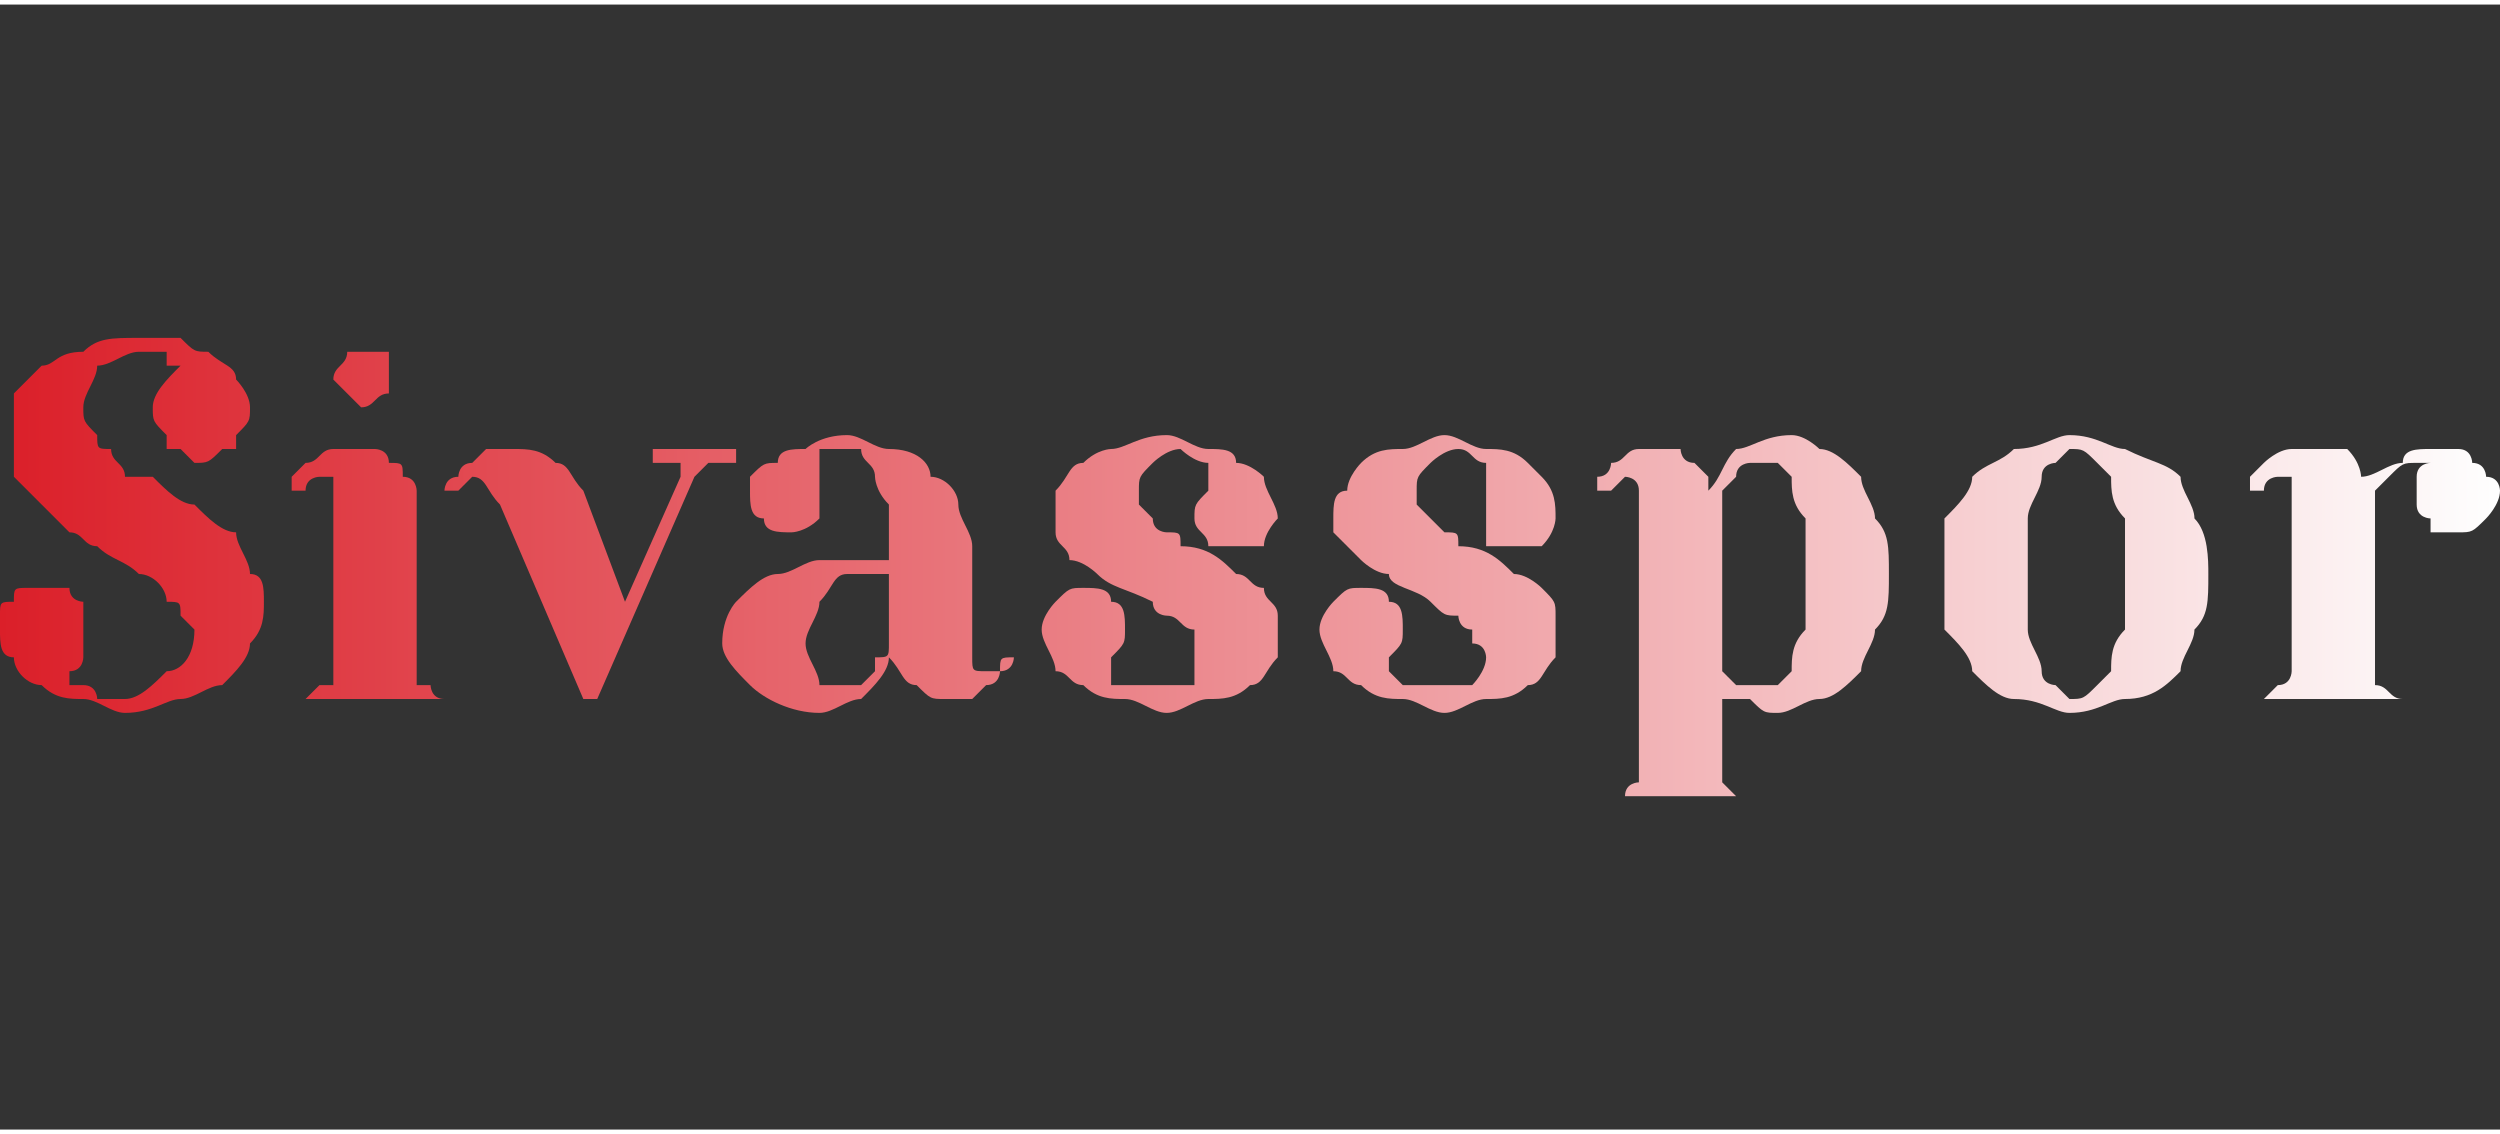 

<!-- Creator: CorelDRAW X8 -->
<svg xmlns="http://www.w3.org/2000/svg" xml:space="preserve" x="0" y="0" width="55.109mm" height="25mm" version="1.1" shape-rendering="geometricPrecision" text-rendering="geometricPrecision" image-rendering="optimizeQuality" fill-rule="evenodd" clip-rule="evenodd"
viewBox="0 0 180 81"
 xmlns:xlink="http://www.w3.org/1999/xlink">
 <rect x="0" y="0" width="180" height="81" fill="#333333" stroke="none"/>
 <defs>
   <linearGradient id="id0" gradientUnits="userSpaceOnUse" x1="0" y1="40.746" x2="179.635" y2="40.746">
    <stop offset="0" stop-opacity="1" stop-color="#DB1F29"/>
    <stop offset="1" stop-opacity="1" stop-color="#FEFEFE"/>
   </linearGradient>
   <linearGradient id="id1" gradientUnits="userSpaceOnUse" x1="0" y1="40.746" x2="179.635" y2="40.746">
    <stop offset="0" stop-opacity="1" stop-color="#DB1F29"/>
    <stop offset="1" stop-opacity="1" stop-color="#FEFEFE"/>
   </linearGradient>
   <linearGradient id="id2" gradientUnits="userSpaceOnUse" x1="0" y1="40.746" x2="179.635" y2="40.746">
    <stop offset="0" stop-opacity="1" stop-color="#DB1F29"/>
    <stop offset="1" stop-opacity="1" stop-color="#FEFEFE"/>
   </linearGradient>
   <linearGradient id="id3" gradientUnits="userSpaceOnUse" x1="0" y1="40.746" x2="179.635" y2="40.746">
    <stop offset="0" stop-opacity="1" stop-color="#DB1F29"/>
    <stop offset="1" stop-opacity="1" stop-color="#FEFEFE"/>
   </linearGradient>
   <linearGradient id="id4" gradientUnits="userSpaceOnUse" x1="0" y1="40.746" x2="179.635" y2="40.746">
    <stop offset="0" stop-opacity="1" stop-color="#DB1F29"/>
    <stop offset="1" stop-opacity="1" stop-color="#FEFEFE"/>
   </linearGradient>
   <linearGradient id="id5" gradientUnits="userSpaceOnUse" x1="0" y1="40.746" x2="179.635" y2="40.746">
    <stop offset="0" stop-opacity="1" stop-color="#DB1F29"/>
    <stop offset="1" stop-opacity="1" stop-color="#FEFEFE"/>
   </linearGradient>
   <linearGradient id="id6" gradientUnits="userSpaceOnUse" x1="0" y1="40.746" x2="179.635" y2="40.746">
    <stop offset="0" stop-opacity="1" stop-color="#DB1F29"/>
    <stop offset="1" stop-opacity="1" stop-color="#FEFEFE"/>
   </linearGradient>
   <linearGradient id="id7" gradientUnits="userSpaceOnUse" x1="0" y1="40.746" x2="179.635" y2="40.746">
    <stop offset="0" stop-opacity="1" stop-color="#DB1F29"/>
    <stop offset="1" stop-opacity="1" stop-color="#FEFEFE"/>
   </linearGradient>
   <linearGradient id="id8" gradientUnits="userSpaceOnUse" x1="0" y1="40.746" x2="179.635" y2="40.746">
    <stop offset="0" stop-opacity="1" stop-color="#DB1F29"/>
    <stop offset="1" stop-opacity="1" stop-color="#FEFEFE"/>
   </linearGradient>
 </defs>
 <g id="Katman_x0020_1">
  <rect fill="none" width="179.636" height="81.491"/>
  <path fill="url(#id0)" fill-rule="nonzero" d="M9 50c1,0 2,-1 3,-2 1,0 2,-1 2,-3 0,0 -1,-1 -1,-1 0,-1 0,-1 -1,-1 0,-1 -1,-2 -2,-2 -1,-1 -2,-1 -3,-2 -1,0 -1,-1 -2,-1 -1,-1 -1,-1 -2,-2 -1,-1 -1,-1 -2,-2 0,-1 0,-2 0,-3 0,-1 0,-2 0,-3 1,-1 1,-1 2,-2 1,0 1,-1 3,-1 1,-1 2,-1 4,-1 1,0 2,0 3,0 1,1 1,1 2,1 1,1 2,1 2,2 0,0 1,1 1,2 0,1 0,1 -1,2 0,0 0,0 0,1 -1,0 -1,0 -1,0 -1,1 -1,1 -2,1 0,0 0,0 -1,-1 0,0 0,0 -1,0 0,0 0,-1 0,-1 -1,-1 -1,-1 -1,-2 0,-1 1,-2 2,-3 0,0 -1,0 -1,0 0,-1 0,-1 0,-1 0,0 -1,0 -1,0 0,0 0,0 -1,0 -1,0 -2,1 -3,1 0,1 -1,2 -1,3 0,1 0,1 1,2 0,1 0,1 1,1 0,1 1,1 1,2 1,0 1,0 2,0 1,1 2,2 3,2 1,1 2,2 3,2 0,1 1,2 1,3 1,0 1,1 1,2 0,1 0,2 -1,3 0,1 -1,2 -2,3 -1,0 -2,1 -3,1 -1,0 -2,1 -4,1 -1,0 -2,-1 -3,-1 -1,0 -2,0 -3,-1 -1,0 -2,-1 -2,-2 -1,0 -1,-1 -1,-2 0,0 0,-1 0,-1 0,-1 0,-1 1,-1 0,-1 0,-1 1,-1 0,0 0,0 1,0 0,0 1,0 1,0 0,0 1,0 1,0 0,1 1,1 1,1 0,1 0,1 0,2 0,1 0,1 0,2 0,0 0,1 -1,1 0,0 0,0 0,0 0,1 0,1 0,1 1,0 1,0 1,0 1,0 1,1 1,1 1,0 1,0 2,0z"/>
  <path id="1" fill="url(#id1)" fill-rule="nonzero" d="M23 34c0,0 -1,0 -1,1 0,0 -1,0 -1,0 0,0 0,0 0,-1 0,0 1,-1 1,-1 1,0 1,-1 2,-1 0,0 1,0 1,0 1,0 1,0 2,0 0,0 1,0 1,1 1,0 1,0 1,1 1,0 1,1 1,1l0 11c0,1 0,1 0,2 0,0 0,1 0,1 0,0 0,0 1,0 0,0 0,1 1,1l0 0 -10 0 0 0c0,0 1,-1 1,-1 0,0 0,0 1,0 0,0 0,-1 0,-1 0,-1 0,-1 0,-2l0 -11c0,0 0,0 0,-1 -1,0 -1,0 -1,0zm1 -7c0,-1 1,-1 1,-2 0,0 1,0 1,0 1,0 1,0 2,0 0,1 0,1 0,2 0,0 0,1 0,1 -1,0 -1,1 -2,1 0,0 -1,-1 -1,-1 0,0 -1,-1 -1,-1z"/>
  <path id="2" fill="url(#id2)" fill-rule="nonzero" d="M36 36c-1,-1 -1,-2 -2,-2 0,0 0,0 -1,1 0,0 0,0 -1,0 0,0 0,-1 1,-1 0,0 0,-1 1,-1 0,0 1,-1 1,-1 1,0 2,0 2,0 1,0 2,0 3,1 1,0 1,1 2,2l3 8 4 -9c0,0 0,-1 0,-1 0,0 0,0 0,0 0,0 0,0 0,0 -1,0 -1,0 -1,0 0,0 0,0 -1,0l0 0 0 -1 6 0 0 1c-1,0 -2,0 -2,0 0,0 0,0 -1,1l-7 16 -1 0 -6 -14z"/>
  <path id="3" fill="url(#id3)" fill-rule="nonzero" d="M52 46c0,-2 1,-3 1,-3 1,-1 2,-2 3,-2 1,0 2,-1 3,-1 1,0 2,0 3,0 1,0 1,0 1,0 0,0 1,0 1,0l0 -1c0,-1 0,-2 0,-3 -1,-1 -1,-2 -1,-2 0,-1 -1,-1 -1,-2 -1,0 -1,0 -2,0 -1,0 -1,0 -1,0 0,1 0,1 0,2 0,0 0,1 0,1 0,1 0,2 0,2 -1,1 -2,1 -2,1 -1,0 -2,0 -2,-1 -1,0 -1,-1 -1,-2 0,0 0,-1 0,-1 1,-1 1,-1 2,-1 0,-1 1,-1 2,-1 0,0 1,-1 3,-1 1,0 2,1 3,1 2,0 3,1 3,2 1,0 2,1 2,2 0,1 1,2 1,3l0 7c0,1 0,1 0,1 0,1 0,1 1,1 0,0 0,0 1,0 0,-1 0,-1 1,-1 0,0 0,1 -1,1 0,0 0,1 -1,1 0,0 -1,1 -1,1 -1,0 -1,0 -2,0 -1,0 -1,0 -2,-1 -1,0 -1,-1 -2,-2 0,1 -1,2 -2,3 -1,0 -2,1 -3,1 -2,0 -4,-1 -5,-2 -1,-1 -2,-2 -2,-3zm9 3c0,0 0,0 1,0 0,0 0,0 1,-1 0,0 0,0 0,-1 1,0 1,0 1,-1l0 -5c-1,0 -1,0 -2,0 0,0 -1,0 -1,0 -1,0 -1,1 -2,2 0,1 -1,2 -1,3 0,1 1,2 1,3 1,0 1,0 2,0z"/>
  <path id="4" fill="url(#id4)" fill-rule="nonzero" d="M81 45c0,1 0,1 -1,2 0,0 0,0 0,0 0,0 0,1 0,1 0,0 0,0 0,1 1,0 1,0 1,0 1,0 1,0 1,0 1,0 1,0 1,0 1,0 2,0 3,0 0,0 0,-1 0,-2 0,0 0,-1 0,-1 0,0 0,-1 0,-1 -1,0 -1,-1 -2,-1 0,0 -1,0 -1,-1 -2,-1 -3,-1 -4,-2 0,0 -1,-1 -2,-1 0,-1 -1,-1 -1,-2 0,0 0,-1 0,-1 0,-1 0,-2 0,-2 1,-1 1,-2 2,-2 1,-1 2,-1 2,-1 1,0 2,-1 4,-1 1,0 2,1 3,1 1,0 2,0 2,1 1,0 2,1 2,1 0,1 1,2 1,3 0,0 -1,1 -1,2 -1,0 -1,0 -2,0 -1,0 -1,0 -2,0 0,-1 -1,-1 -1,-2 0,-1 0,-1 1,-2 0,0 0,0 0,0 0,-1 0,-1 0,-1 0,0 0,-1 0,-1 -1,0 -2,-1 -2,-1 -1,0 -2,1 -2,1 -1,1 -1,1 -1,2 0,0 0,1 0,1 1,1 1,1 1,1 0,1 1,1 1,1 1,0 1,0 1,1 2,0 3,1 4,2 1,0 1,1 2,1 0,1 1,1 1,2 0,0 0,1 0,1 0,1 0,2 0,2 -1,1 -1,2 -2,2 -1,1 -2,1 -3,1 -1,0 -2,1 -3,1 -1,0 -2,-1 -3,-1 -1,0 -2,0 -3,-1 -1,0 -1,-1 -2,-1 0,-1 -1,-2 -1,-3 0,-1 1,-2 1,-2 1,-1 1,-1 2,-1 1,0 2,0 2,1 1,0 1,1 1,2z"/>
  <path id="5" fill="url(#id5)" fill-rule="nonzero" d="M101 45c0,1 0,1 -1,2 0,0 0,0 0,0 0,0 0,1 0,1 0,0 0,0 1,1 0,0 0,0 0,0 1,0 1,0 1,0 1,0 1,0 2,0 0,0 1,0 2,0 0,0 1,-1 1,-2 0,0 0,-1 -1,-1 0,0 0,-1 0,-1 -1,0 -1,-1 -1,-1 -1,0 -1,0 -2,-1 -1,-1 -3,-1 -3,-2 -1,0 -2,-1 -2,-1 -1,-1 -1,-1 -2,-2 0,0 0,-1 0,-1 0,-1 0,-2 1,-2 0,-1 1,-2 1,-2 1,-1 2,-1 3,-1 1,0 2,-1 3,-1 1,0 2,1 3,1 1,0 2,0 3,1 0,0 1,1 1,1 1,1 1,2 1,3 0,0 0,1 -1,2 0,0 -1,0 -2,0 0,0 -1,0 -2,0 0,-1 0,-1 0,-2 0,-1 0,-1 0,-2 0,0 0,0 0,0 0,-1 0,-1 0,-1 0,0 0,-1 0,-1 -1,0 -1,-1 -2,-1 -1,0 -2,1 -2,1 -1,1 -1,1 -1,2 0,0 0,1 0,1 1,1 1,1 1,1 1,1 1,1 1,1 1,0 1,0 1,1 2,0 3,1 4,2 1,0 2,1 2,1 1,1 1,1 1,2 0,0 0,1 0,1 0,1 0,2 0,2 -1,1 -1,2 -2,2 -1,1 -2,1 -3,1 -1,0 -2,1 -3,1 -1,0 -2,-1 -3,-1 -1,0 -2,0 -3,-1 -1,0 -1,-1 -2,-1 0,-1 -1,-2 -1,-3 0,-1 1,-2 1,-2 1,-1 1,-1 2,-1 1,0 2,0 2,1 1,0 1,1 1,2z"/>
  <path id="6" fill="url(#id6)" fill-rule="nonzero" d="M115 35c0,0 0,0 0,-1 1,0 1,-1 1,-1 1,0 1,-1 2,-1 0,0 1,0 1,0 1,0 1,0 2,0 0,0 0,1 1,1 0,0 0,0 1,1 0,0 0,0 0,1 0,0 0,0 0,0 0,0 0,0 0,0 1,-1 1,-2 2,-3 1,0 2,-1 4,-1 1,0 2,1 2,1 1,0 2,1 3,2 0,1 1,2 1,3 1,1 1,2 1,4 0,2 0,3 -1,4 0,1 -1,2 -1,3 -1,1 -2,2 -3,2 -1,0 -2,1 -3,1 -1,0 -1,0 -2,-1 0,0 -1,0 -1,0 0,0 0,0 -1,0 0,-1 0,-1 0,-1l0 5c0,0 0,1 0,1 0,0 0,1 0,1 0,0 0,0 1,1 0,0 0,0 1,0l0 0 -10 0 0 0c0,0 1,0 1,0 0,-1 1,-1 1,-1 0,0 0,-1 0,-1 0,0 0,-1 0,-1l0 -18c0,-1 0,-1 0,-1 0,-1 -1,-1 -1,-1 0,0 0,0 -1,1 0,0 -1,0 -1,0zm9 13c0,0 1,1 1,1 1,0 1,0 2,0 0,0 1,0 1,0 0,0 1,-1 1,-1 0,-1 0,-2 1,-3 0,-1 0,-2 0,-4 0,-2 0,-3 0,-4 -1,-1 -1,-2 -1,-3 0,0 -1,-1 -1,-1 0,0 -1,0 -1,0 0,0 -1,0 -1,0 0,0 -1,0 -1,1 0,0 0,0 -1,1 0,0 0,0 0,1l0 12z"/>
  <path id="7" fill="url(#id7)" fill-rule="nonzero" d="M149 50c1,0 1,0 2,-1 0,0 0,0 1,-1 0,-1 0,-2 1,-3 0,-1 0,-2 0,-4 0,-2 0,-3 0,-4 -1,-1 -1,-2 -1,-3 -1,-1 -1,-1 -1,-1 -1,-1 -1,-1 -2,-1 0,0 0,0 -1,1 0,0 -1,0 -1,1 0,1 -1,2 -1,3 0,1 0,2 0,4 0,2 0,3 0,4 0,1 1,2 1,3 0,1 1,1 1,1 1,1 1,1 1,1zm0 -19c2,0 3,1 4,1 2,1 3,1 4,2 0,1 1,2 1,3 1,1 1,3 1,4 0,2 0,3 -1,4 0,1 -1,2 -1,3 -1,1 -2,2 -4,2 -1,0 -2,1 -4,1 -1,0 -2,-1 -4,-1 -1,0 -2,-1 -3,-2 0,-1 -1,-2 -2,-3 0,-1 0,-2 0,-4 0,-1 0,-3 0,-4 1,-1 2,-2 2,-3 1,-1 2,-1 3,-2 2,0 3,-1 4,-1z"/>
  <path id="8" fill="url(#id8)" fill-rule="nonzero" d="M164 34c0,0 -1,0 -1,1 -1,0 -1,0 -1,0 0,0 0,0 0,-1 0,0 1,-1 1,-1 0,0 1,-1 2,-1 0,0 1,0 1,0 1,0 2,0 3,0 1,1 1,2 1,2 1,0 2,-1 3,-1 0,-1 1,-1 2,-1 1,0 2,0 2,0 1,0 1,1 1,1 1,0 1,1 1,1 1,0 1,1 1,1 0,1 -1,2 -1,2 -1,1 -1,1 -2,1 -1,0 -1,0 -2,0 0,0 0,-1 0,-1 0,0 -1,0 -1,-1 0,0 0,-1 0,-1 0,0 0,-1 0,-1 0,-1 1,-1 1,-1 -1,0 -1,0 -1,0 -1,0 -1,0 -2,1 0,0 0,0 -1,1 0,0 0,1 0,1l0 10c0,1 0,1 0,2 0,0 0,1 0,1 0,0 0,0 0,0 1,0 1,1 2,1l0 0 -10 0 0 0c0,0 1,-1 1,-1 0,0 0,0 0,0 1,0 1,-1 1,-1 0,-1 0,-1 0,-2l0 -11c0,0 0,0 0,-1 -1,0 -1,0 -1,0z"/>
 </g>
</svg>
